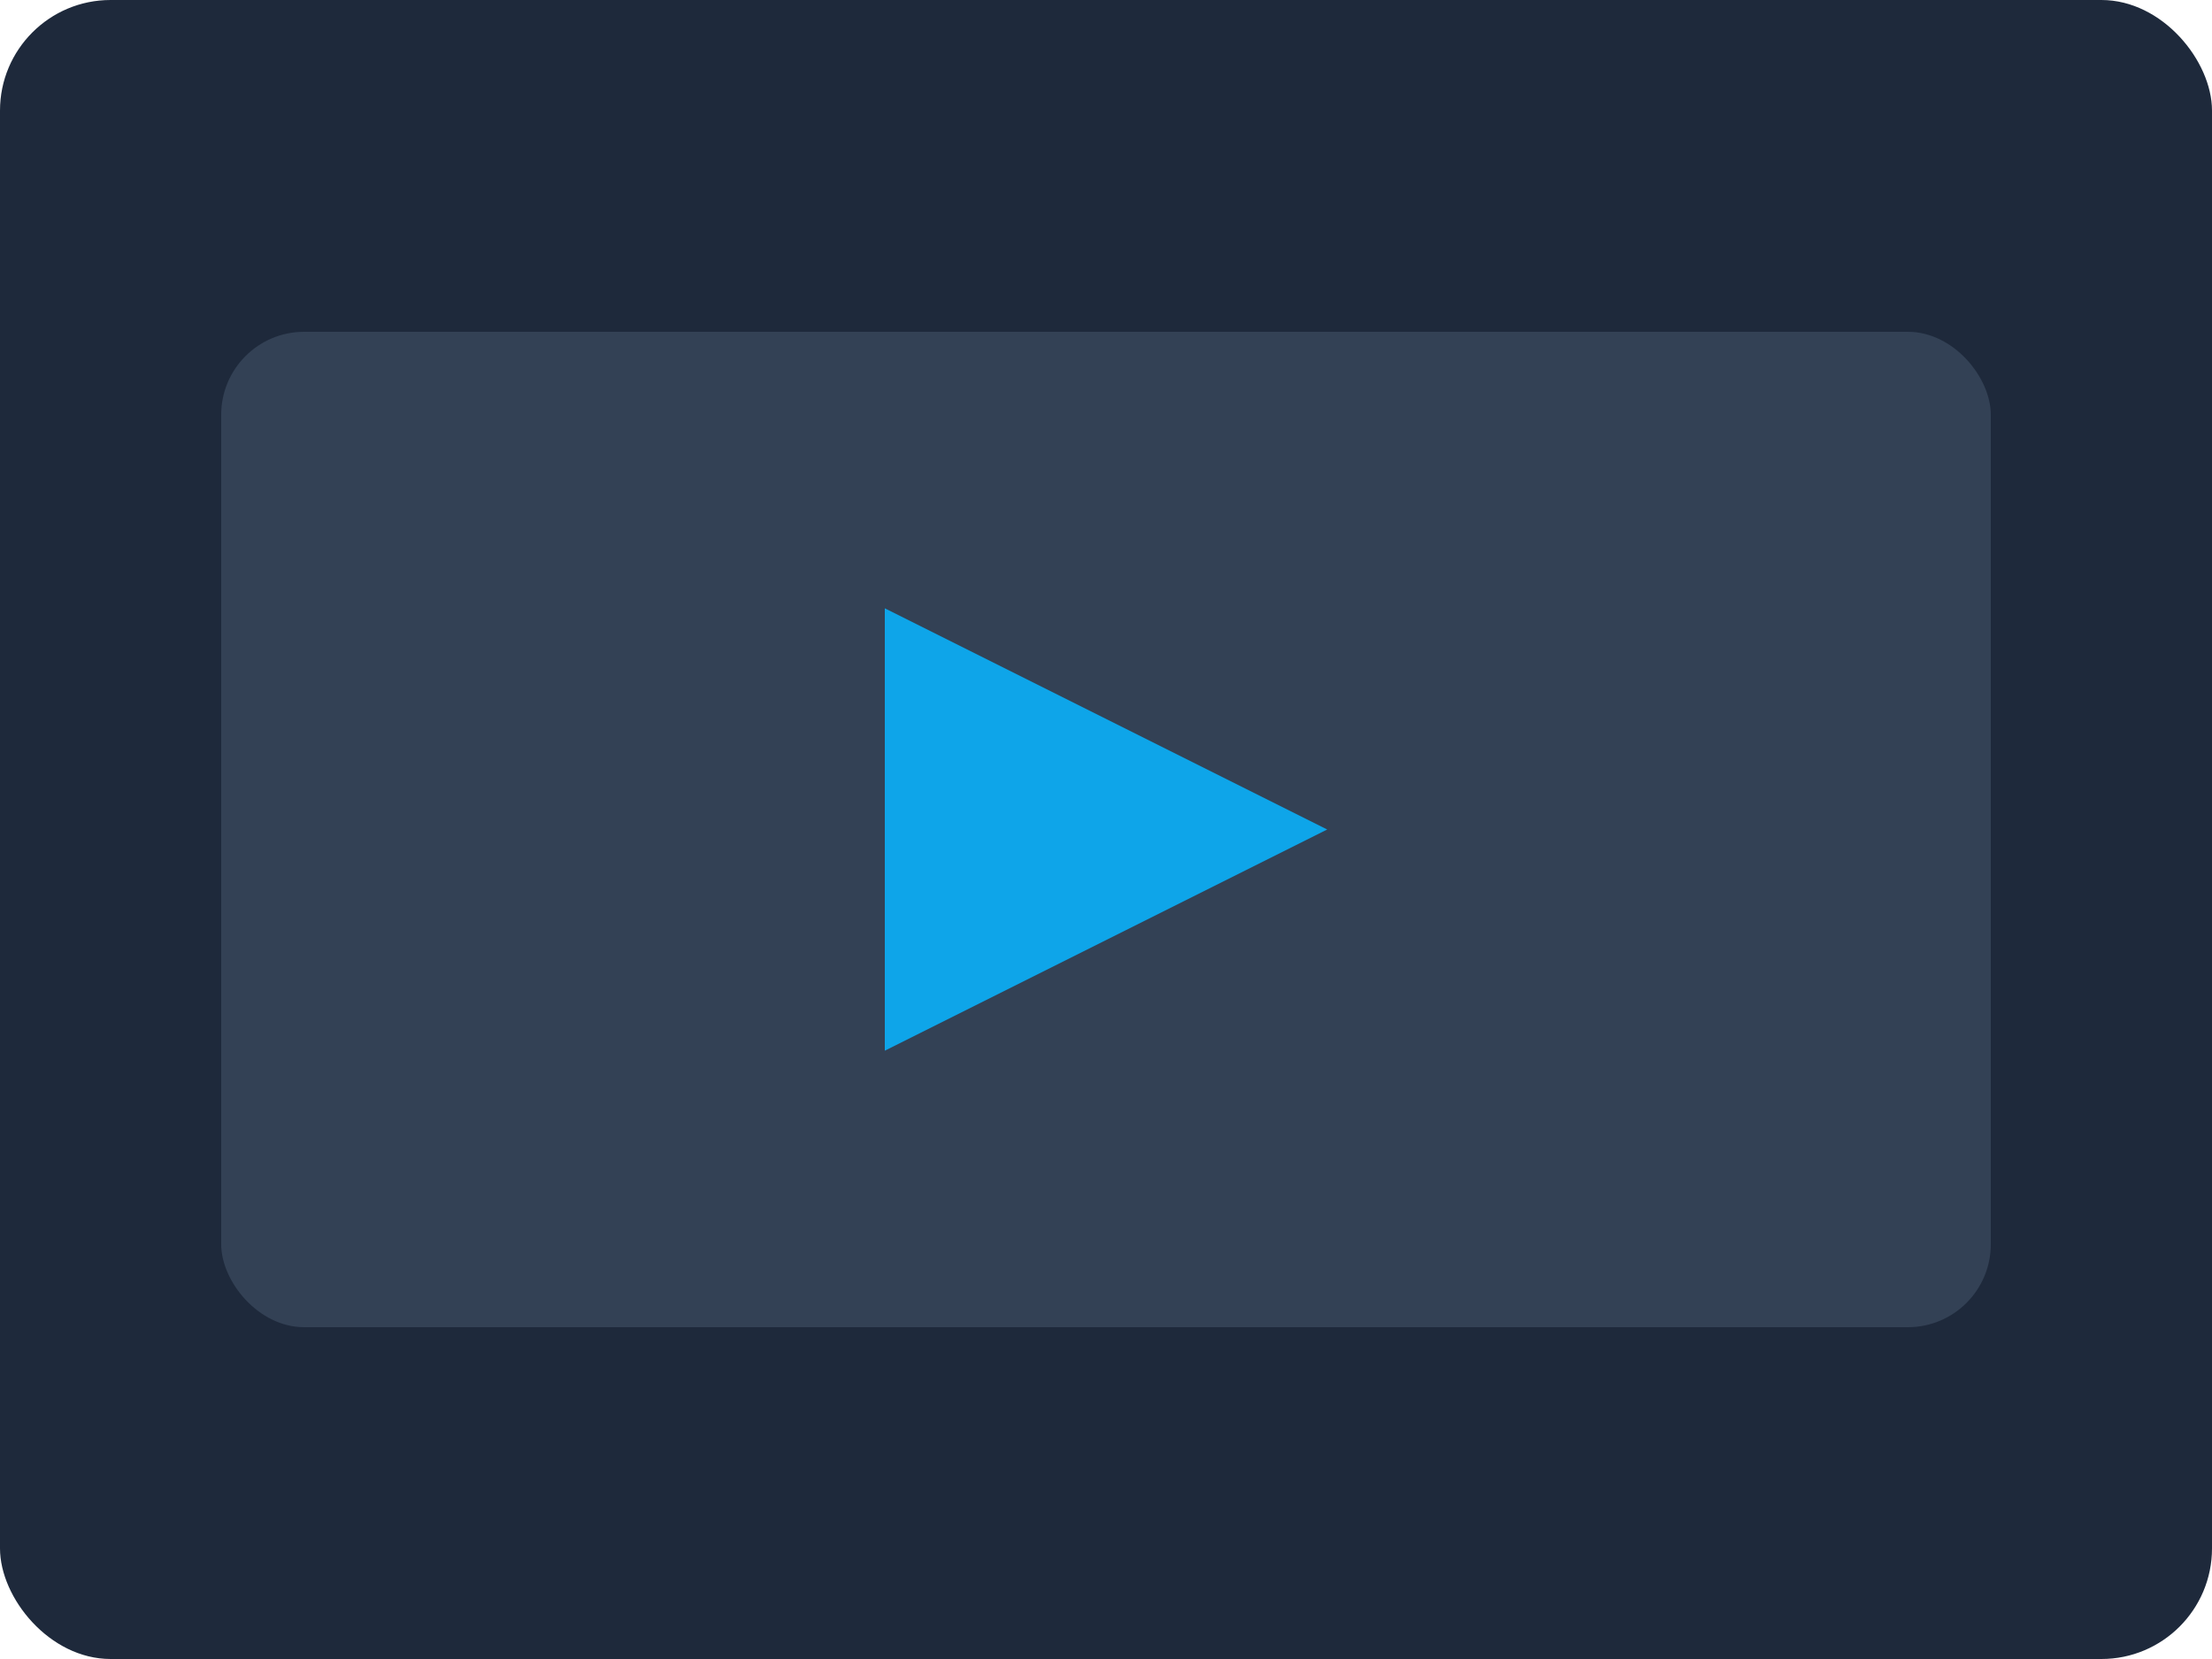 <?xml version="1.0" encoding="UTF-8"?>
<svg xmlns="http://www.w3.org/2000/svg" width="80" height="60" viewBox="0 0 80 60" fill="none">
    <rect width="80" height="60" rx="4" fill="#1e293b"/>
    <rect x="8" y="12" width="64" height="36" rx="3" fill="#334155"/>
    <path d="M32 22 L48 30 L32 38 Z" fill="#0ea5e9"/>
</svg>